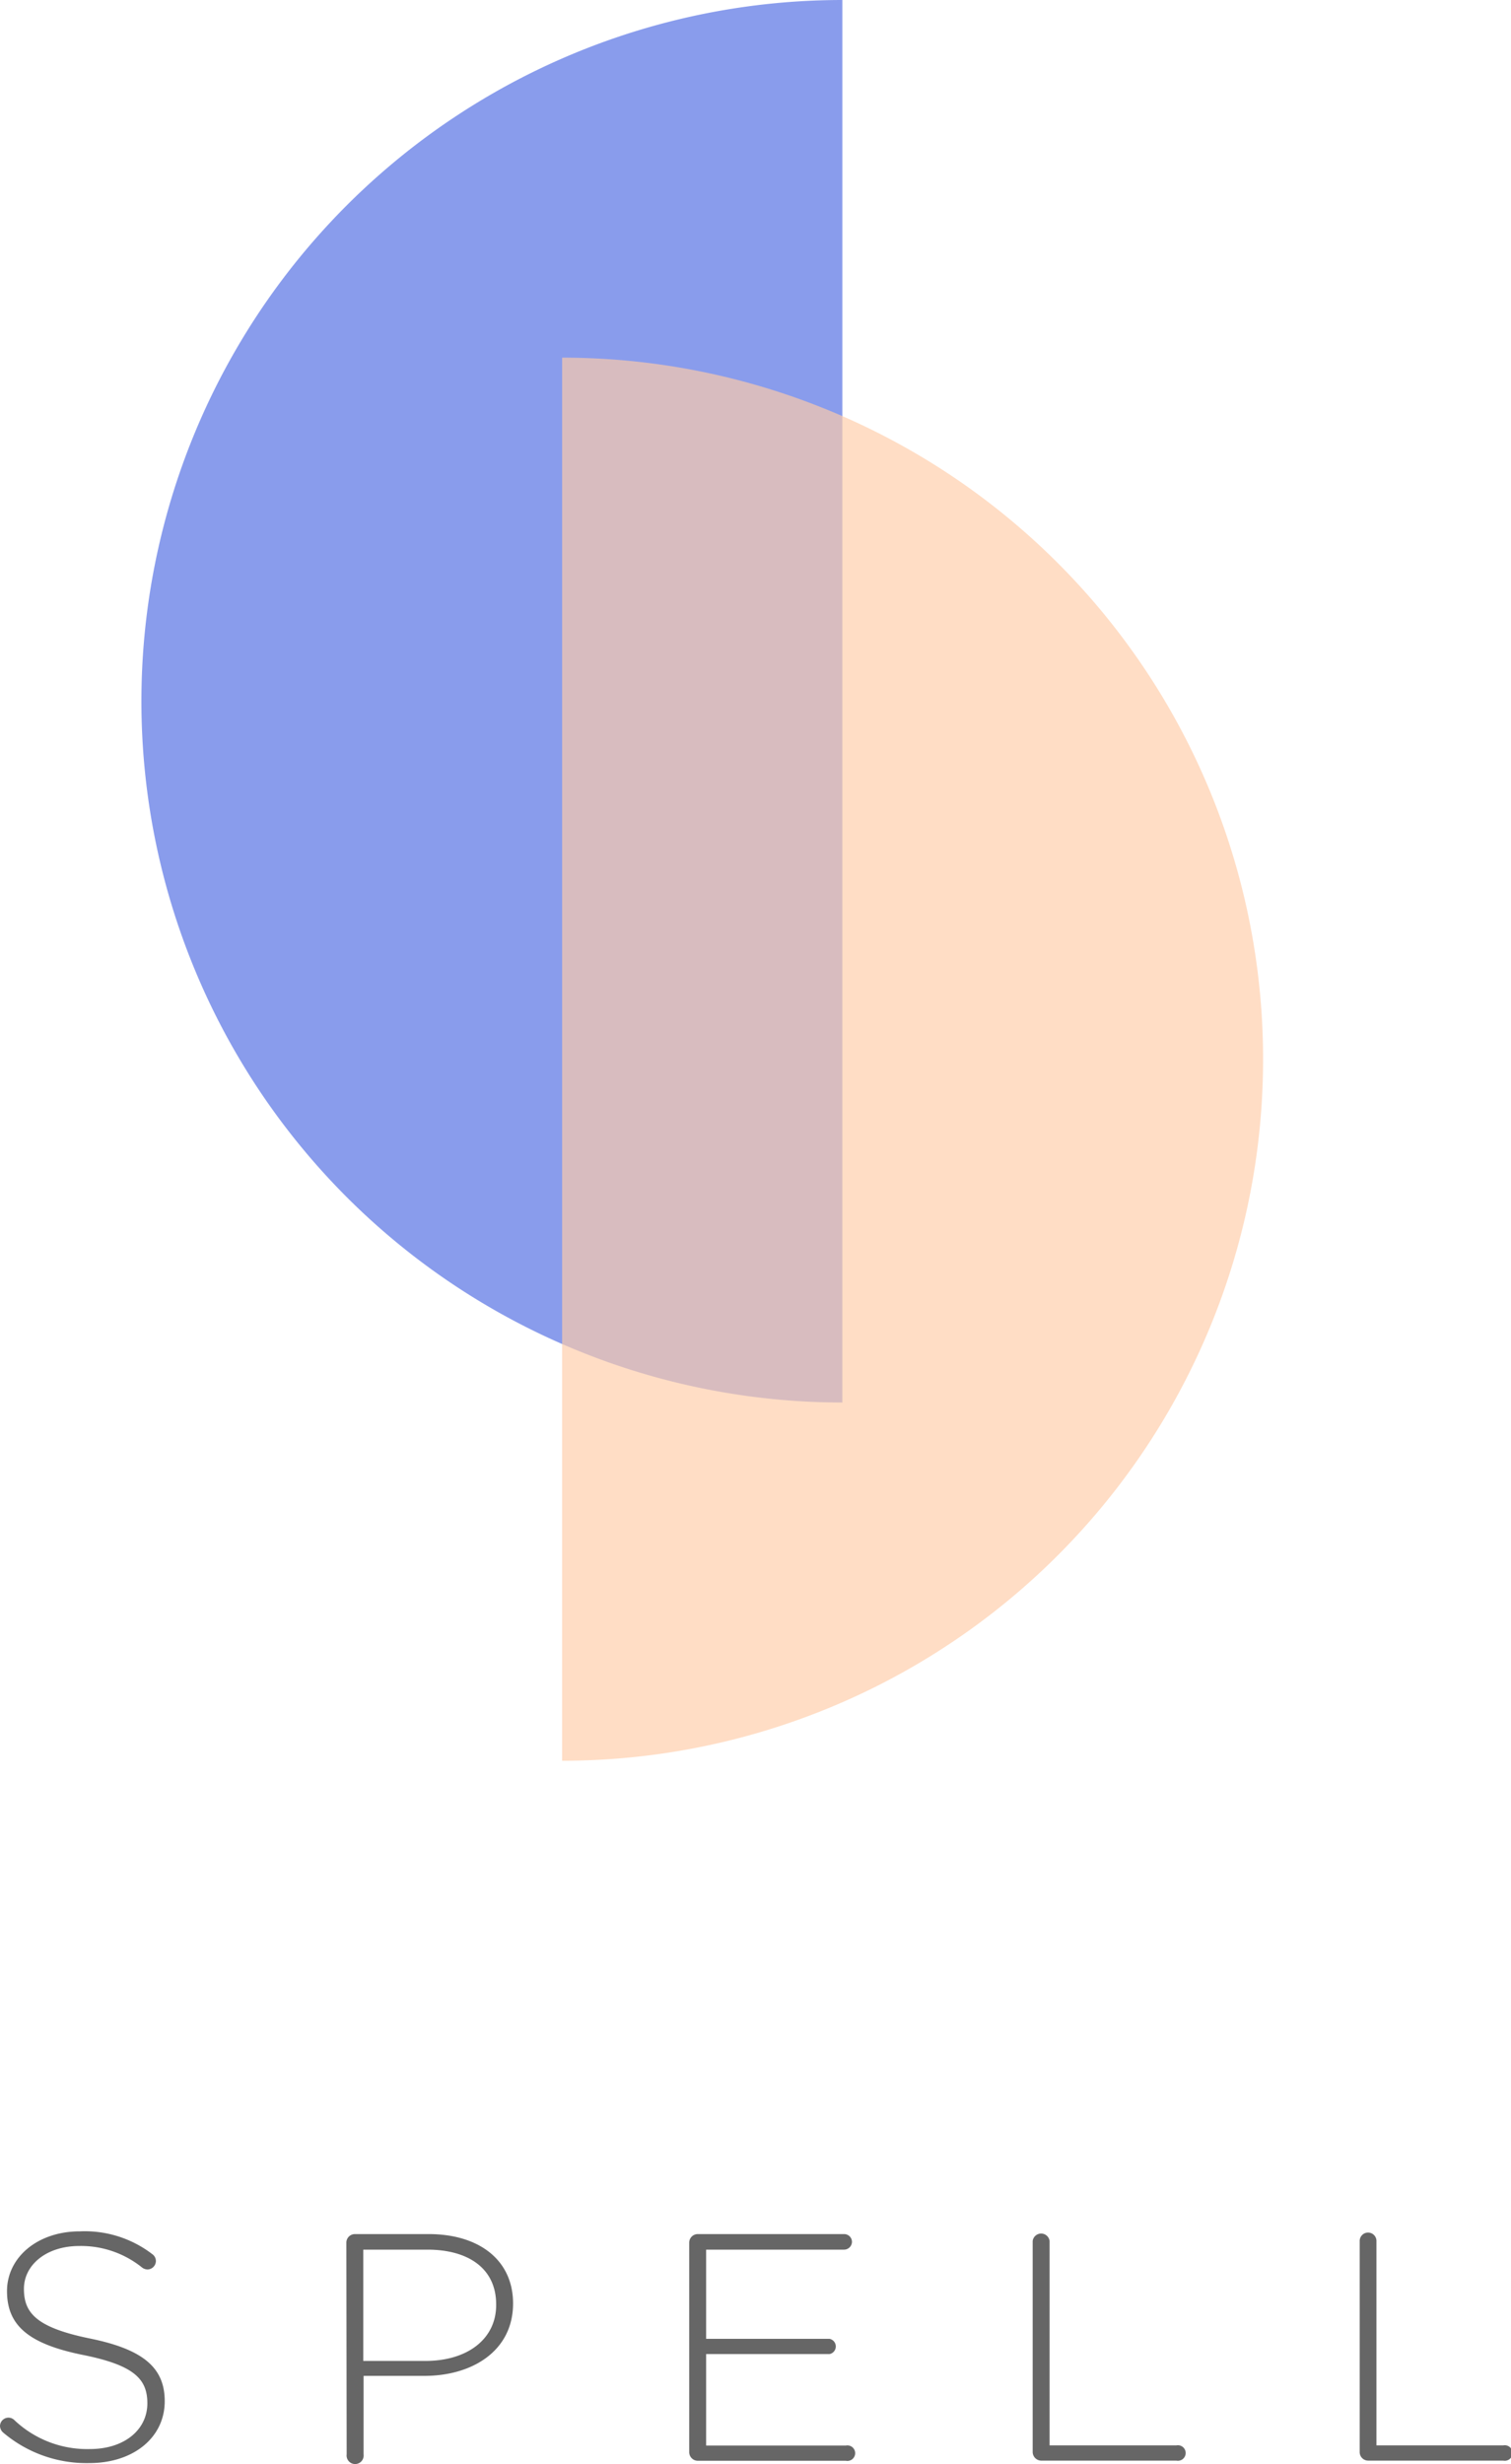 <svg xmlns="http://www.w3.org/2000/svg" viewBox="0 0 99.16 161.65"><defs><style>.cls-1{fill:#143adb;opacity:0.5;}.cls-2{fill:#ffcca9;opacity:0.67;}.cls-3{fill:#666;}</style></defs><title>logo-vertical</title><g id="Calque_1" data-name="Calque 1"><path class="cls-1" d="M9.28,46a46,46,0,0,0,46,46V0A46,46,0,0,0,9.28,46Z"/><path class="cls-2" d="M82.89,69.46a46,46,0,0,0-46-46V115.5A46,46,0,0,0,82.89,69.46Z"/><path class="cls-3" d="M.21,159.57a.59.59,0,0,1-.21-.43.56.56,0,0,1,.55-.55.56.56,0,0,1,.36.13,6.94,6.94,0,0,0,5,1.93c2.23,0,3.76-1.25,3.76-3v0c0-1.57-.83-2.49-4.21-3.17-3.58-.72-5-1.93-5-4.19v0c0-2.21,2-3.92,4.78-3.92A7.27,7.27,0,0,1,10,147.87a.55.55,0,0,1,.23.44.56.56,0,0,1-.55.56.61.61,0,0,1-.36-.13,6.39,6.39,0,0,0-4.11-1.41c-2.19,0-3.64,1.26-3.64,2.81v0c0,1.58.81,2.54,4.34,3.26s4.9,1.94,4.9,4.11v0c0,2.4-2.07,4.06-4.94,4.06A8.44,8.44,0,0,1,.21,159.57Z"/><path class="cls-3" d="M22.73,147.1a.56.56,0,0,1,.56-.55h4.85c3.27,0,5.53,1.68,5.53,4.55v0c0,3.13-2.7,4.75-5.81,4.75h-4V161a.56.56,0,1,1-1.11,0Zm5.19,7.77c2.77,0,4.64-1.45,4.64-3.66v-.05c0-2.36-1.83-3.59-4.51-3.59H23.84v7.3Z"/><path class="cls-3" d="M45.23,160.89V147.1a.56.56,0,0,1,.55-.55H55.4a.51.51,0,0,1,.51.51.52.52,0,0,1-.51.51H46.34v5.85h8.1a.51.51,0,0,1,0,1h-8.1v6h9.17a.51.51,0,1,1,0,1H45.78A.57.57,0,0,1,45.23,160.89Z"/><path class="cls-3" d="M67.77,147a.56.56,0,0,1,1.11,0v13.41H77.2a.51.51,0,1,1,0,1H68.32a.57.57,0,0,1-.55-.55Z"/><path class="cls-3" d="M89.23,147a.55.55,0,0,1,1.1,0v13.41h8.32a.51.51,0,1,1,0,1H89.78a.56.56,0,0,1-.55-.55Z"/></g></svg>